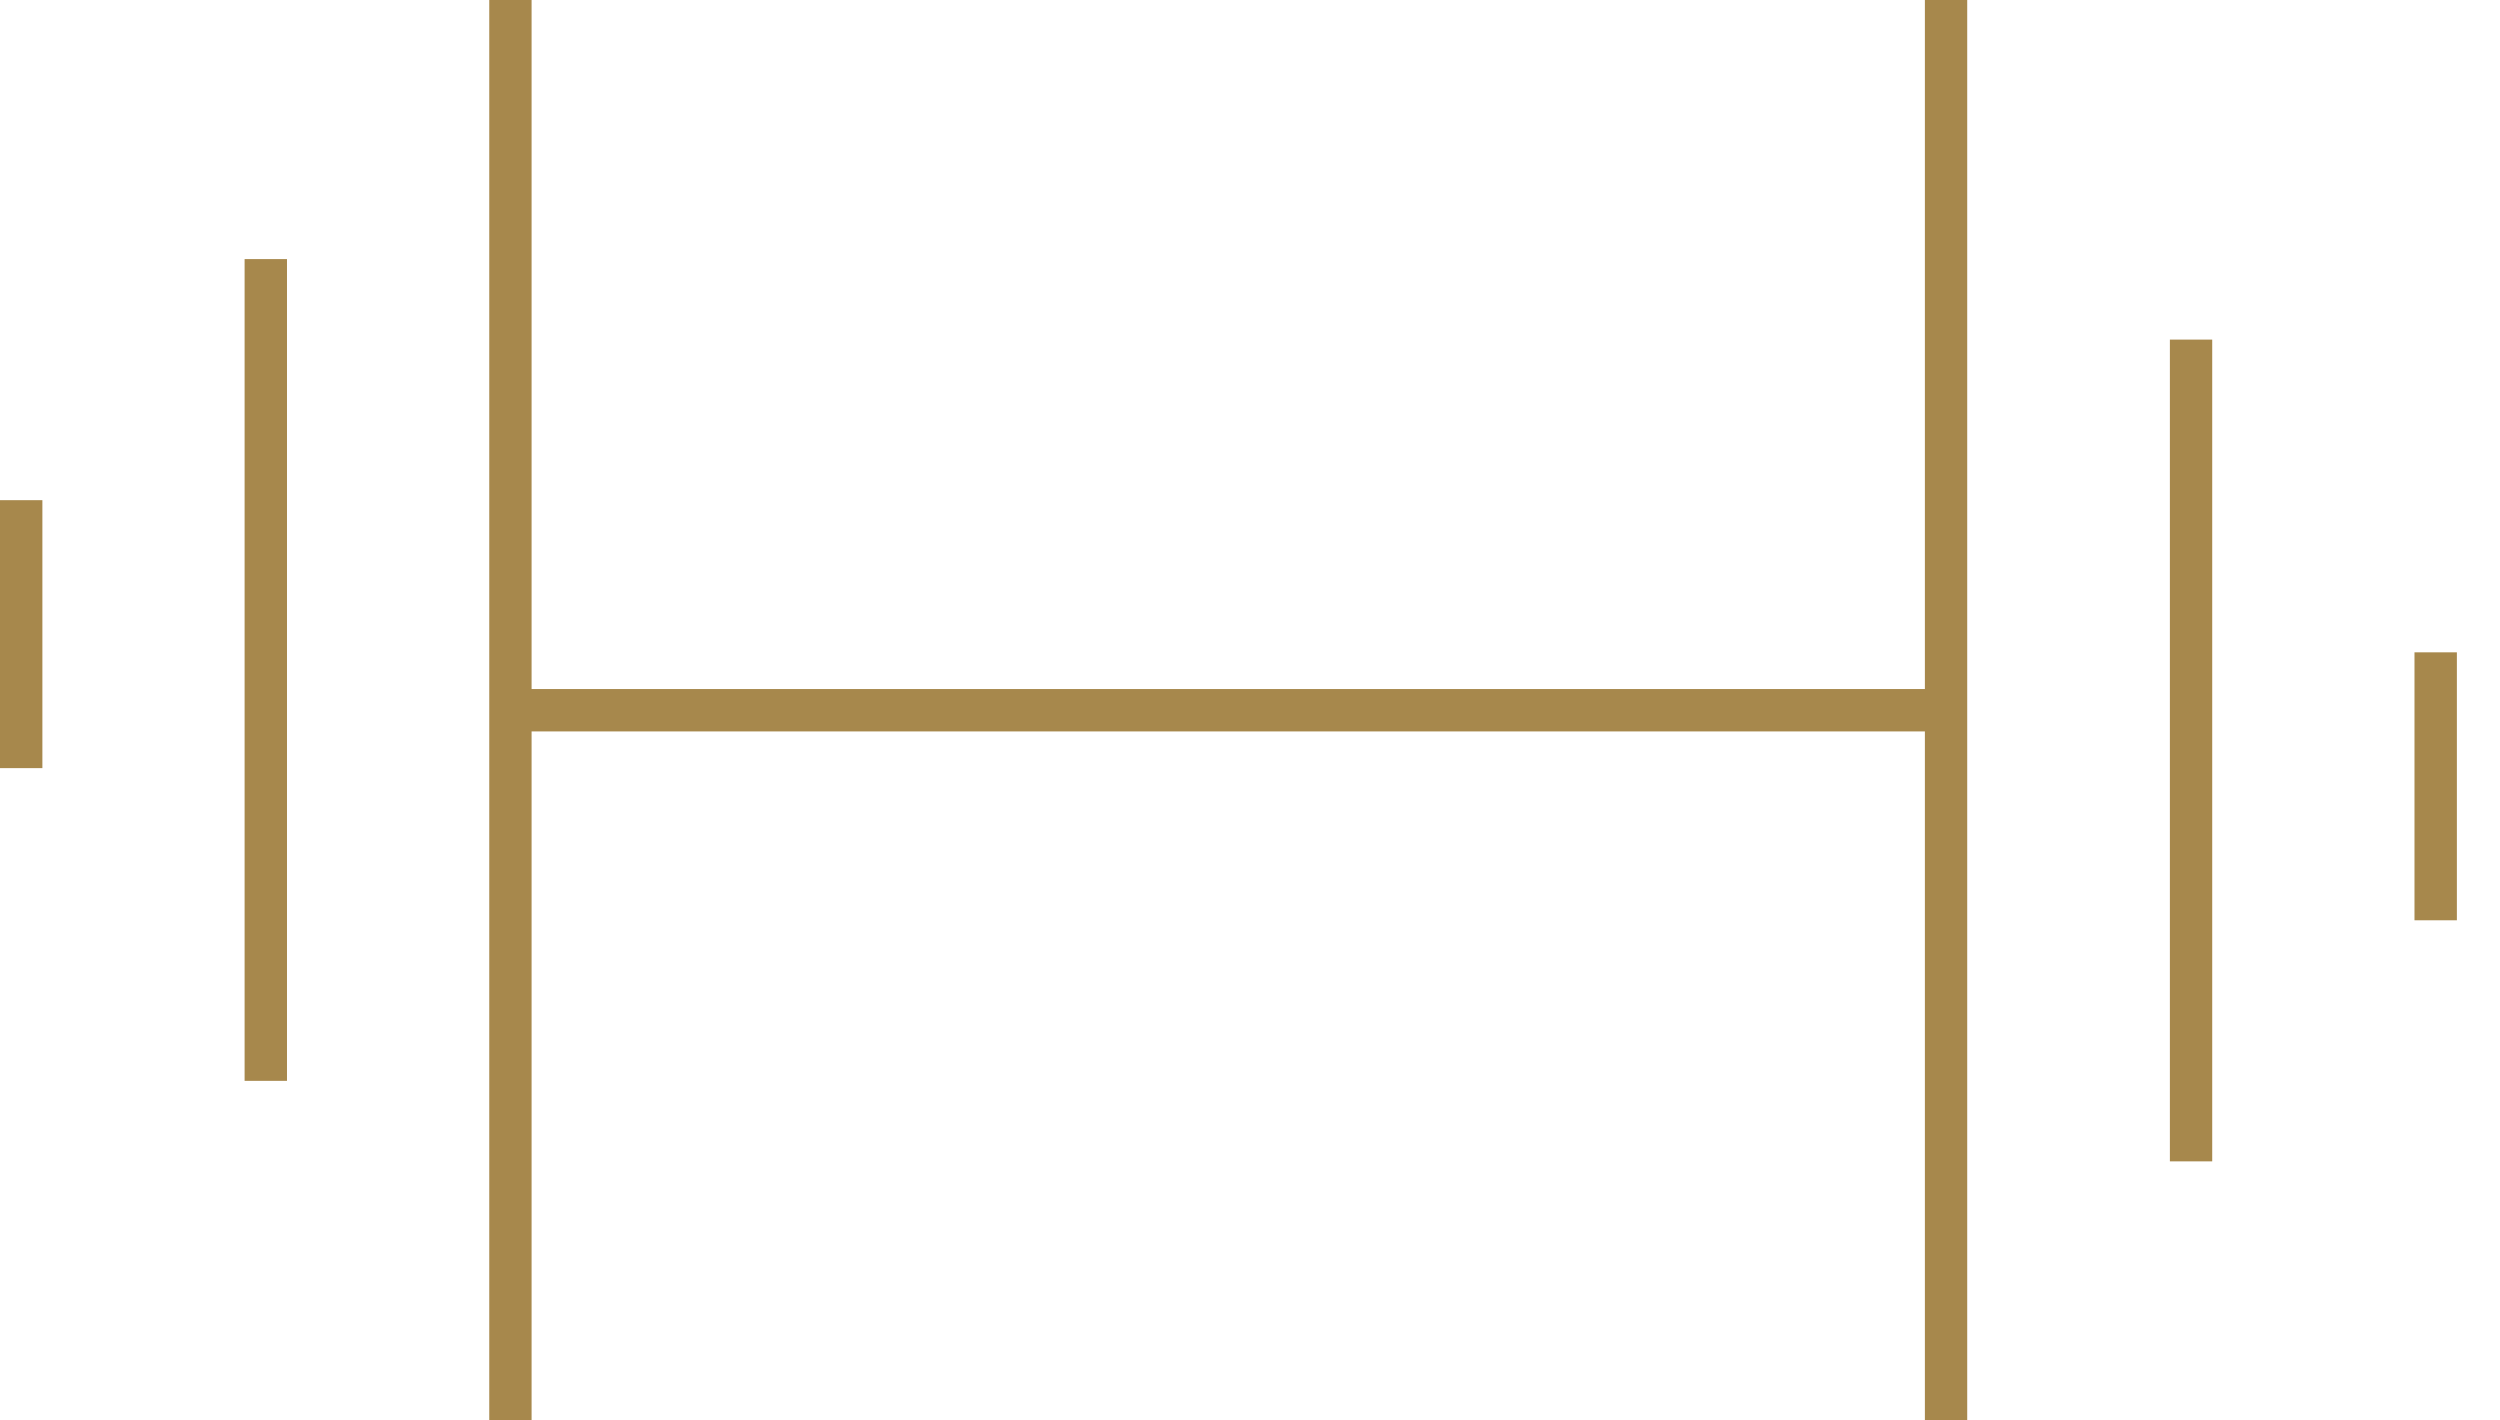 <svg width="44" height="25" viewBox="0 0 44 25" fill="none" xmlns="http://www.w3.org/2000/svg">
<path fill-rule="evenodd" clip-rule="evenodd" d="M8.611 25V0H9.356V12.127H33.878V0H34.623V25H33.878V12.873H9.356V25H8.611ZM4.305 19.023V4.56H5.051V19.023H4.305ZM38.935 5.977V20.44H38.19V5.977H38.935ZM0 13.519V8.803H0.746V13.519H0ZM43.241 11.481V16.197H42.495V11.481H43.241Z" fill="#A7884C"/>
</svg>
